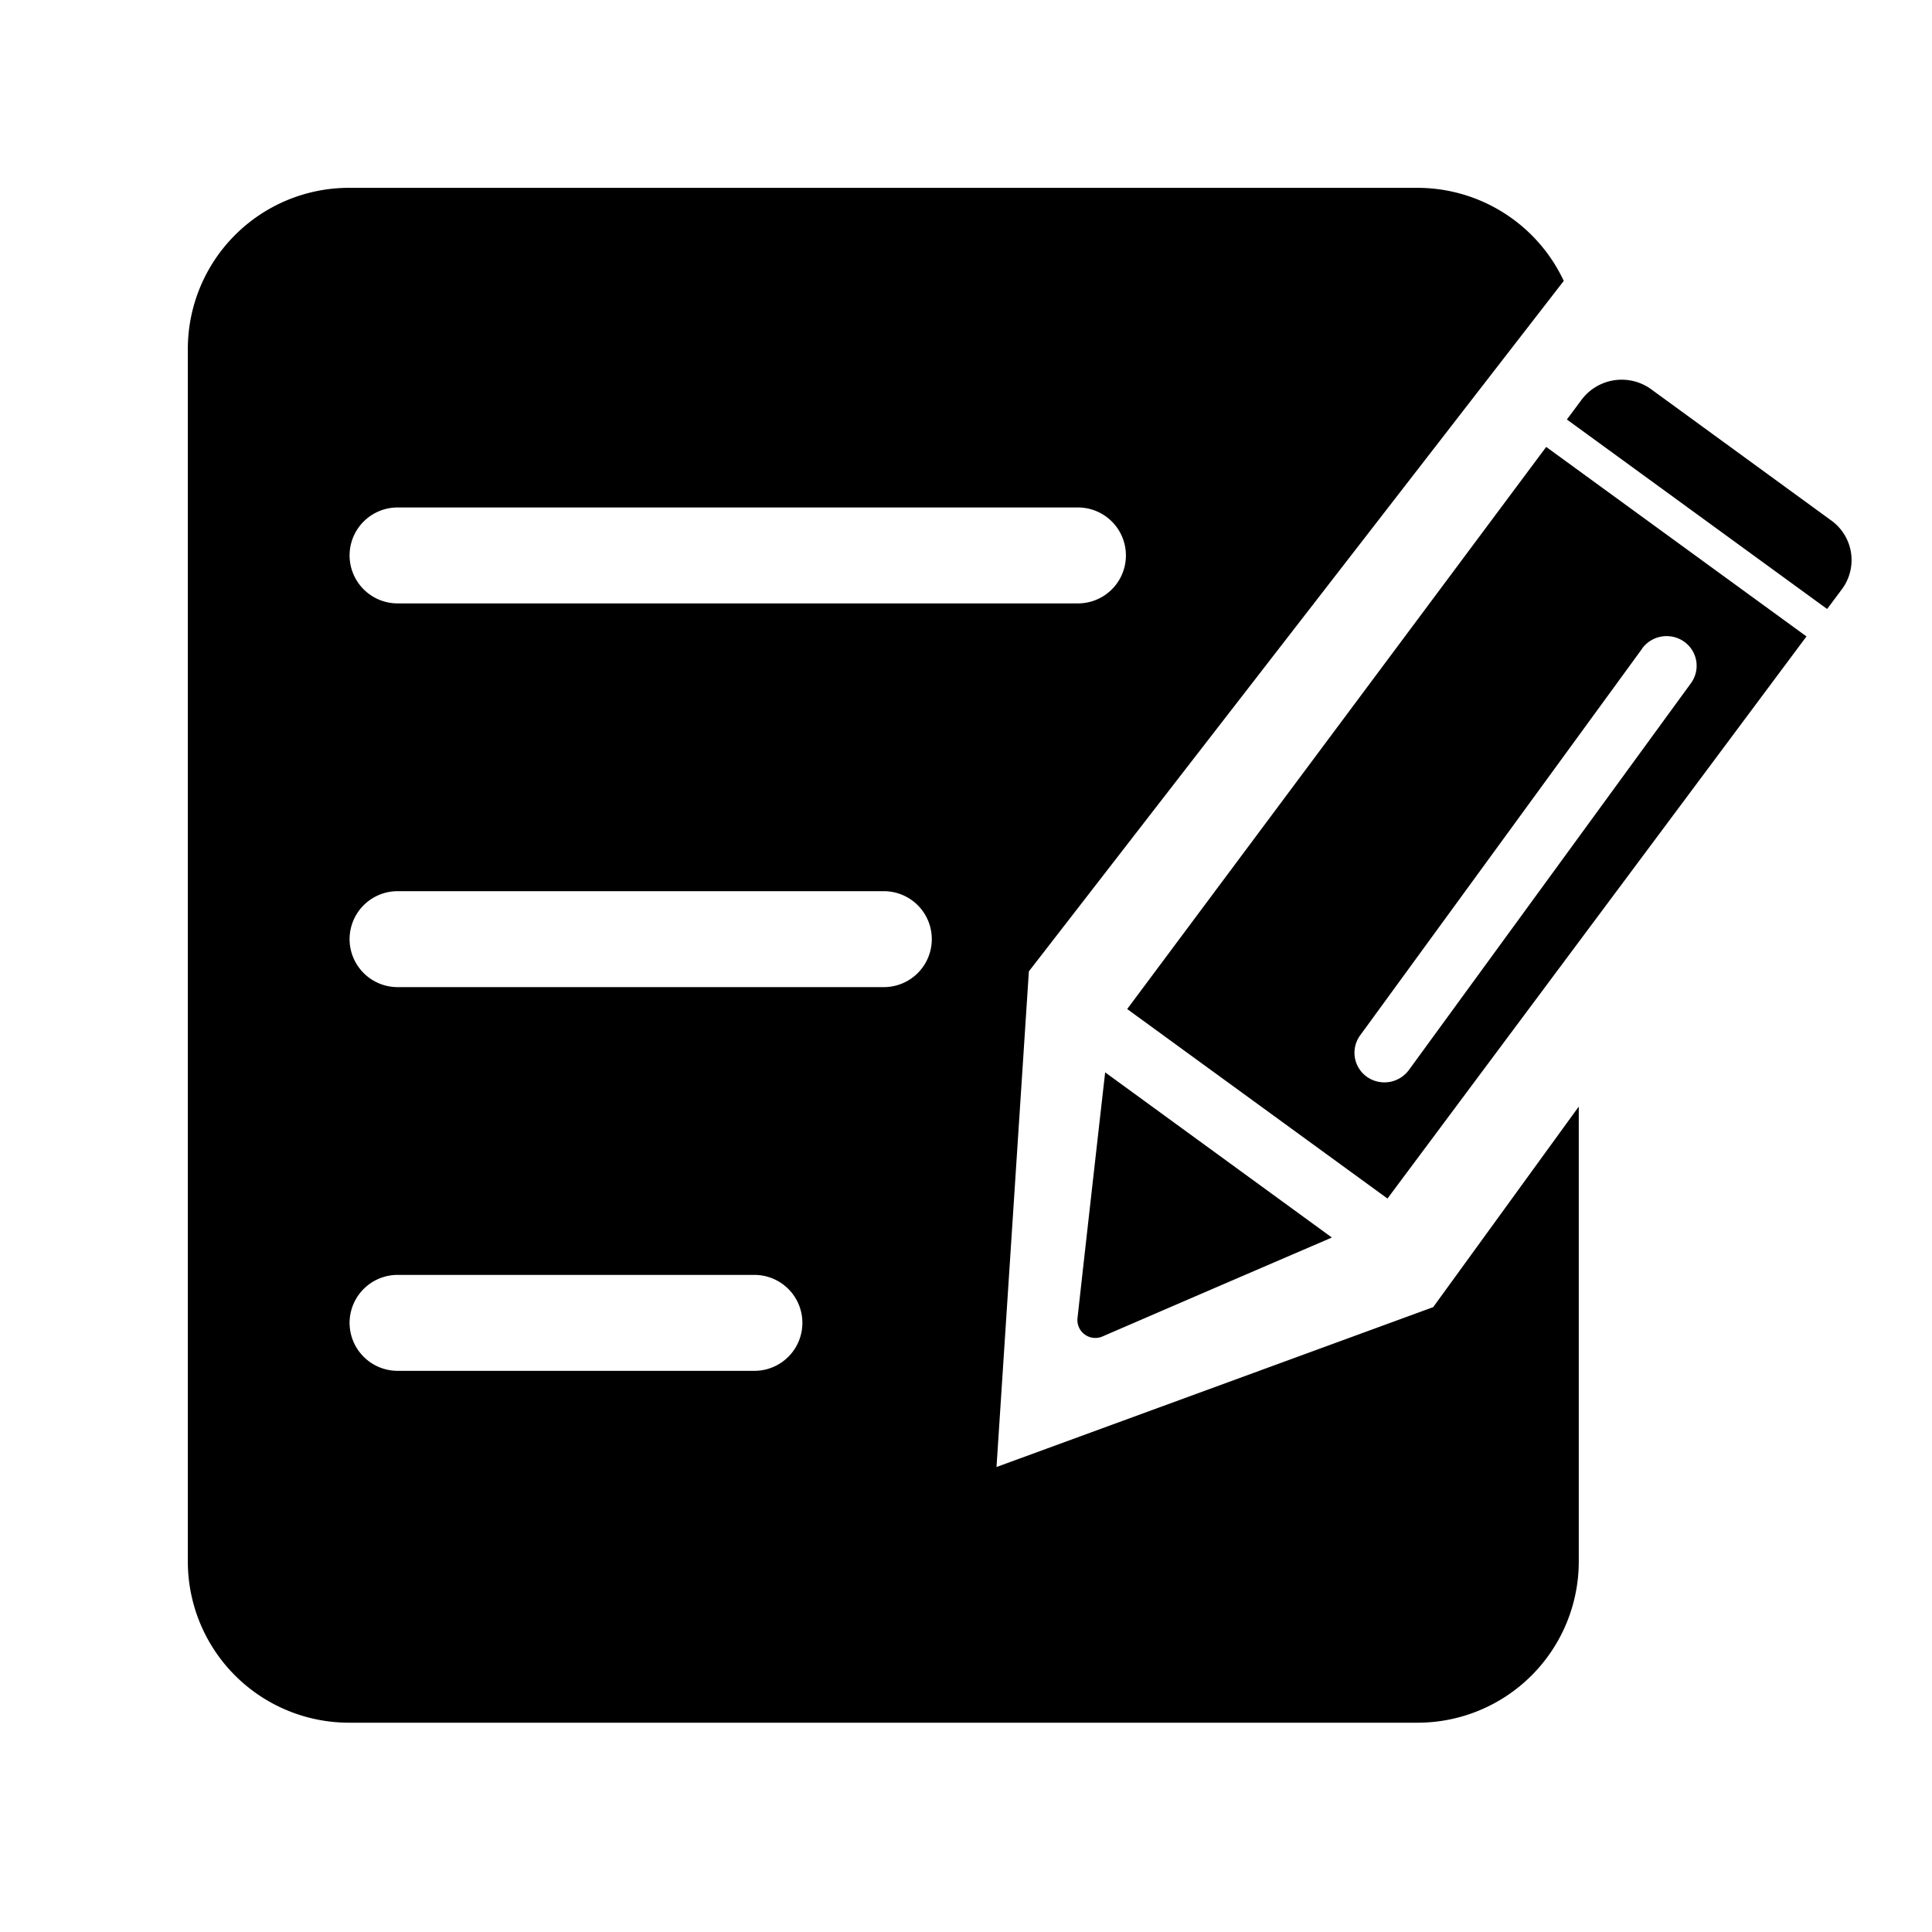 <?xml version="1.0" standalone="no"?><!DOCTYPE svg PUBLIC "-//W3C//DTD SVG 1.1//EN" "http://www.w3.org/Graphics/SVG/1.1/DTD/svg11.dtd"><svg t="1754883000429" class="icon" viewBox="0 0 1024 1024" version="1.1" xmlns="http://www.w3.org/2000/svg" p-id="3792" xmlns:xlink="http://www.w3.org/1999/xlink" width="200" height="200"><path d="M184.889 913.067a85.433 85.433 0 0 1-85.333-85.334V184.89a85.419 85.419 0 0 1 85.333-85.333h566.556a85.703 85.703 0 0 1 77.383 49.322L545.323 514.844l-17.152 262.7 231.452-84.737 77.156-106.311v241.237a85.433 85.433 0 0 1-85.334 85.334H184.89z m0.398-211.911a25.458 25.458 0 0 0 25.415 25.415h189.156a25.415 25.415 0 1 0 0-50.845H210.702a25.458 25.458 0 0 0-25.415 25.43z m0-203.378a25.458 25.458 0 0 0 25.415 25.415h257.75a25.415 25.415 0 1 0 0-50.845h-257.75a25.444 25.444 0 0 0-25.415 25.43z m0-203.378a25.458 25.458 0 0 0 25.415 25.415h360.633a25.415 25.415 0 1 0 0-50.844H210.702a25.444 25.444 0 0 0-25.415 25.429z m385.82 404.196c0.669-6.429 10.155-90.738 14.65-130.22l120.163 87.539a70467.755 70467.755 0 0 0-121.486 52.394 9.5 9.5 0 0 1-13.34-9.642l0.014-0.071z m26.326-163.784l222.08-297.94 137.955 100.45-222.08 297.928-137.955-100.438zM870.4 343.765L720.924 548.736a15.644 15.644 0 0 0 3.542 21.988 16.114 16.114 0 0 0 22.286-3.613l149.461-204.97a15.644 15.644 0 0 0-3.57-22.03 16.114 16.114 0 0 0-22.286 3.612l0.043 0.042z m-39.922-121.429l7.822-10.496a26.581 26.581 0 0 1 36.879-5.504l95.488 69.575a25.842 25.842 0 0 1 5.575 36.395l-7.822 10.482-137.942-100.452z" p-id="3793"></path></svg>